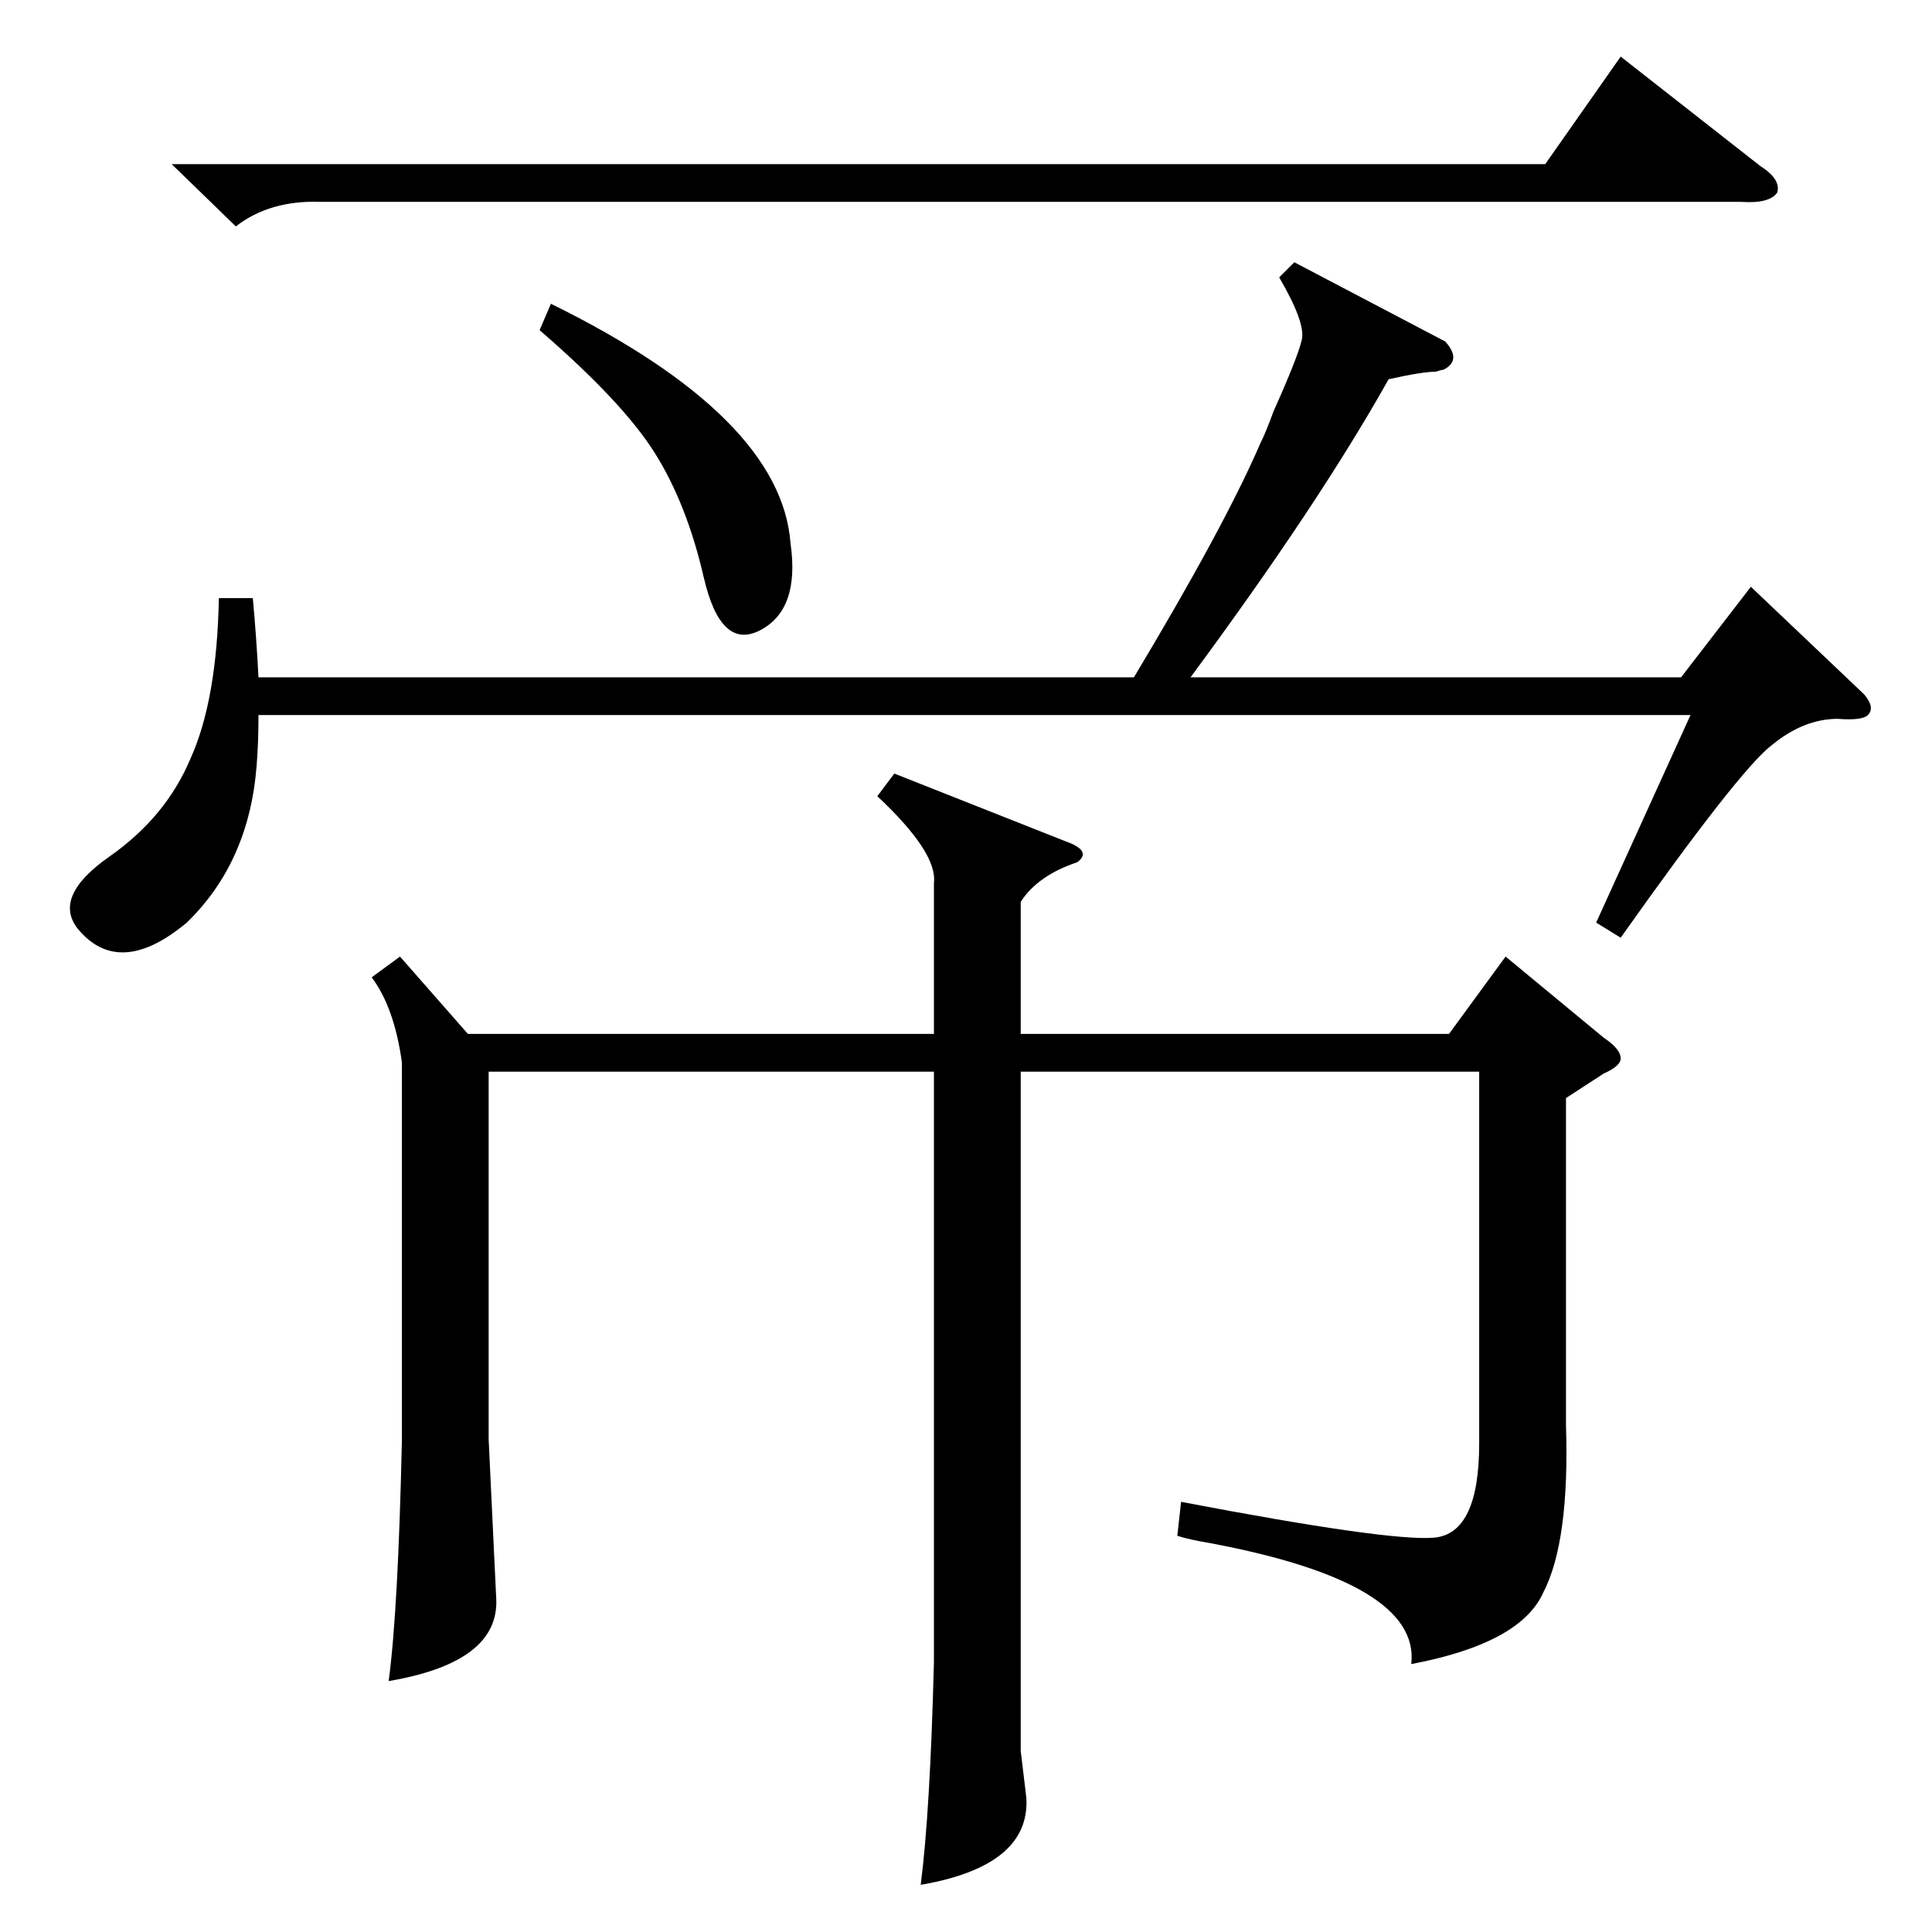 <?xml version="1.0" standalone="no"?>
<!DOCTYPE svg PUBLIC "-//W3C//DTD SVG 1.1//EN" "http://www.w3.org/Graphics/SVG/1.1/DTD/svg11.dtd" >
<svg xmlns="http://www.w3.org/2000/svg" xmlns:xlink="http://www.w3.org/1999/xlink" version="1.1" viewBox="0 -205 1024 1024">
  <g transform="matrix(1 0 0 -1 0 819)">
   <path fill="currentColor"
d="M830 442v-173q2 -62 -12 -89q-12 -27 -70 -38q5 43 -106 64q-12 2 -18 4l2 18q110 -21 134 -19t24 50v197h-243v-360l3 -25q2 -36 -56 -46q5 39 7 118v313h-236v-195l4 -84q2 -34 -57 -44q5 37 7 127v201q-4 29 -16 45l15 11l36 -41h247v80q2 16 -30 46l9 12l91 -36
q14 -5 6 -11q-21 -7 -30 -21v-70h227l30 41l52 -43q9 -6 9 -11q0 -4 -9 -8zM134 707q2 -22 3 -42h464q48 80 67 124q3 6 7 17q13 29 15 38t-12 33l8 8l80 -42q9 -10 -1 -15q-1 0 -4 -1q-7 0 -25 -4q-37 -66 -105 -158h260l37 48l60 -57q6 -7 2 -11q-3 -3 -16 -2
q-18 0 -35 -14q-17 -13 -80 -102l-13 8l50 110h-759q0 -15 -1 -27q-4 -51 -37 -83q-36 -30 -58 -3q-13 17 17 38t43 52q14 31 15 85h18zM91 937h728l40 57l74 -58q11 -7 9 -14q-4 -6 -19 -5h-753q-27 1 -45 -13zM286 849l6 14q122 -60 127 -127q5 -35 -16 -46t-30 28t-26 66
t-61 65z" />
  </g>

</svg>

